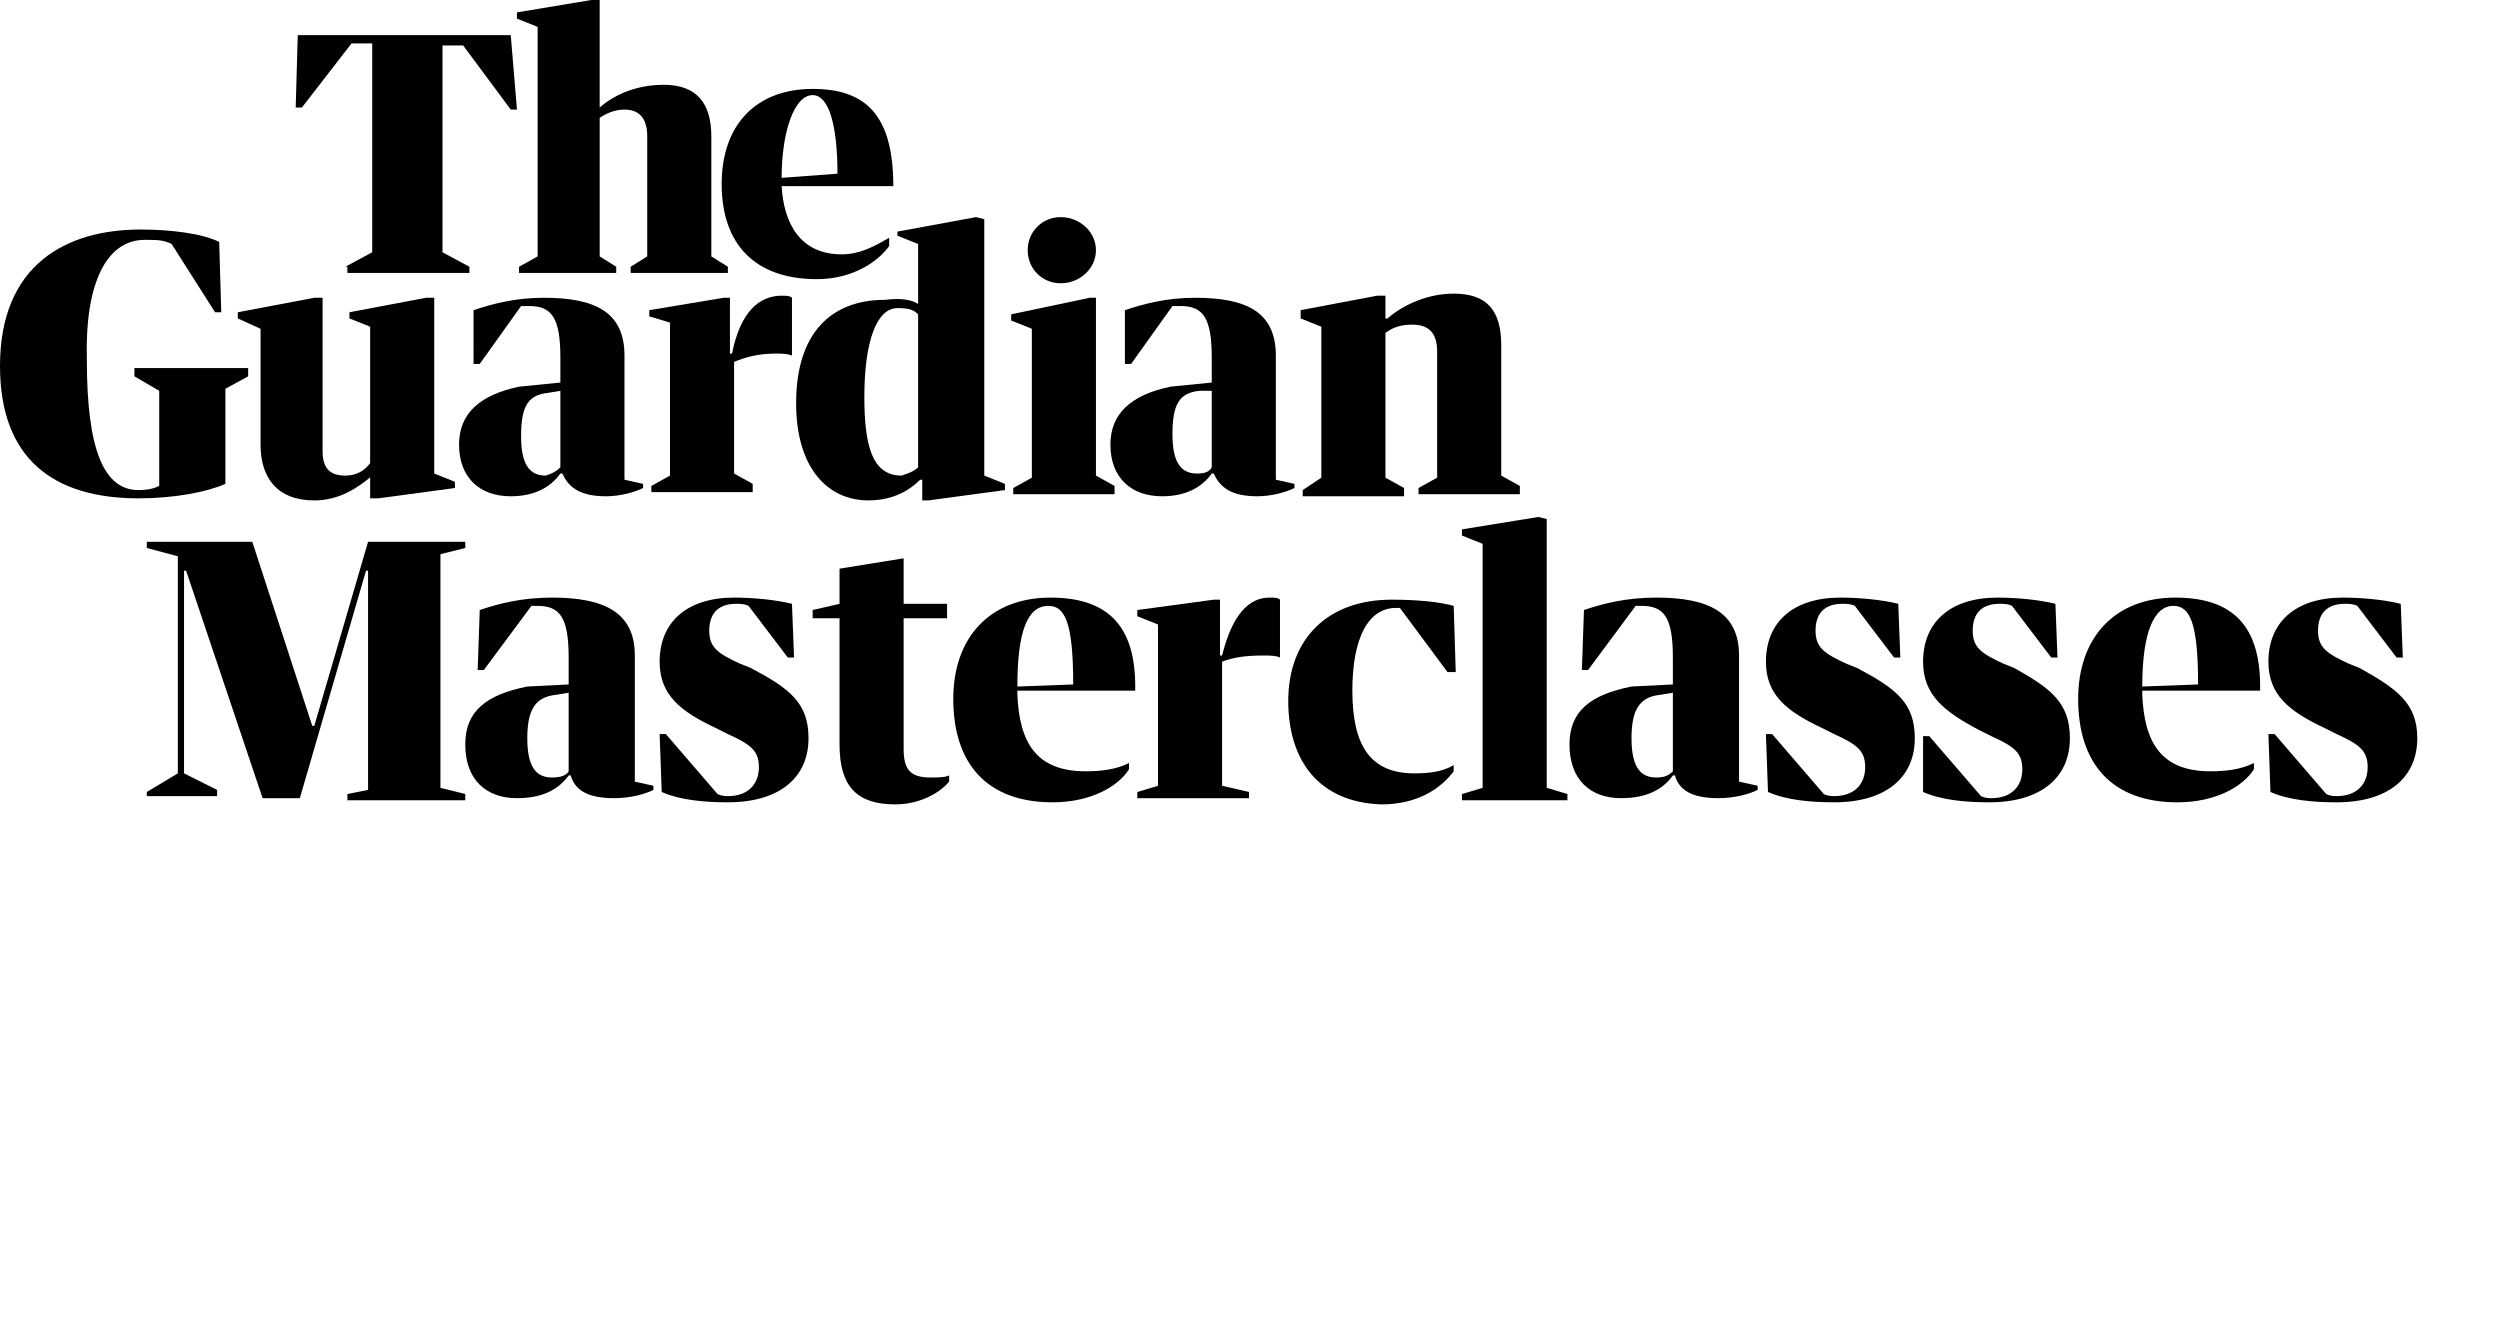 <svg x="0px" y="0px" width="120.9px" height="63.9px" viewBox="0 0 120.9 63.9" style="fill:#000000">
<g>
				<path  d="M16.7,12.9l1.3-0.7V2.1h-1l-2.4,3.1h-0.3l0.1-3.5h10.3L25,5.3h-0.3l-2.3-3.1h-1v10l1.3,0.7v0.3h-5.9V12.9z"
					/>
				<path  d="M26,12.4V1.3l-1-0.4V0.6L28.6,0h0.4v5.3L29,5.2c0.8-0.7,1.9-1.1,3.1-1.1c1.6,0,2.3,0.9,2.3,2.5v5.8l0.8,0.5
					l0,0.3h-4.7v-0.3l0.8-0.5V6.6c0-0.9-0.4-1.3-1.1-1.3c-0.5,0-0.9,0.2-1.2,0.4v6.7l0.8,0.5v0.3h-4.7v-0.3L26,12.4z"/>
				<path  d="M37.8,9c0.1,1.8,0.9,3.3,2.9,3.3c0.9,0,1.6-0.4,2.3-0.8v0.4c-0.5,0.7-1.7,1.6-3.5,1.6c-3,0-4.6-1.7-4.6-4.6
					c0-2.9,1.7-4.6,4.4-4.6c2.6,0,3.9,1.3,3.9,4.7V9H37.8z M37.8,8.6l2.7-0.2c0-2.3-0.4-3.8-1.2-3.8C38.4,4.6,37.8,6.4,37.8,8.6z"/>
				<path  d="M0,17.7c0-4.9,3.2-6.6,6.8-6.6c1.5,0,3,0.2,3.8,0.6l0.1,3.4h-0.3l-2.1-3.3c-0.4-0.2-0.7-0.2-1.3-0.2
					c-1.9,0-2.9,2.2-2.8,5.8c0,4.3,0.8,6.3,2.5,6.3c0.5,0,0.8-0.1,1-0.2v-4.6l-1.2-0.7v-0.4H12v0.4l-1.1,0.6v4.6
					c-0.9,0.4-2.5,0.7-4.2,0.7C2.6,24.1,0,22.2,0,17.7z"/>
				<path  d="M11.5,15.4v-0.3l3.7-0.7l0.4,0v7.4c0,0.9,0.4,1.2,1.1,1.2c0.5,0,0.9-0.2,1.2-0.6v-6.6l-1-0.4v-0.3l3.7-0.7
					l0.4,0v8.5l1,0.4v0.3l-3.7,0.5l-0.4,0v-1.1H18c-0.7,0.6-1.6,1.2-2.8,1.2c-1.8,0-2.6-1.1-2.6-2.7v-5.6L11.5,15.4z"/>
				<path  d="M35,14.4l0.3,0l0,2.7h0.1c0.4-2,1.3-2.8,2.4-2.8c0.2,0,0.4,0,0.5,0.1v2.8c-0.2-0.1-0.5-0.1-0.8-0.1
					c-0.9,0-1.5,0.2-2,0.4l0,5.4l0.9,0.5l0,0.4h-4.9v-0.3l0.9-0.5v-7.4l-1-0.3v-0.3L35,14.4z"/>
				<path  d="M44.4,14.7v-2.9l-1-0.4v-0.2l3.8-0.7l0.4,0.1v12.4l1,0.4v0.3l-3.7,0.5l-0.3,0v-1h-0.1c-0.5,0.5-1.3,1-2.5,1
					c-2,0-3.5-1.6-3.5-4.7c0-3.4,1.7-5,4.3-5C43.6,14.4,44.1,14.5,44.4,14.7z M44.4,22.6v-7.4c-0.2-0.2-0.4-0.3-1-0.3
					c-1,0-1.6,1.6-1.6,4.3c0,2.4,0.4,3.8,1.8,3.8C43.9,22.9,44.2,22.8,44.4,22.6z"/>
				<path  d="M52.7,14.4l0.3,0v8.6l0.9,0.5l0,0.4H49v-0.3l0.9-0.5v-7.2l-1-0.4v-0.3L52.7,14.4z M53,12.1
					c0,0.9-0.8,1.6-1.7,1.6c-0.9,0-1.6-0.7-1.6-1.6c0-0.9,0.7-1.6,1.6-1.6C52.2,10.5,53,11.2,53,12.1z"/>
				<path  d="M63.9,23.1v-7.3l-1-0.4V15l3.7-0.7l0.4,0v1.1h0.1c0.8-0.7,2-1.2,3.2-1.2c1.6,0,2.3,0.8,2.3,2.5V23l0.9,0.5
					l0,0.4h-4.9v-0.3l0.9-0.5v-6.1c0-0.9-0.4-1.3-1.2-1.3c-0.5,0-0.9,0.1-1.3,0.4v7l0.9,0.5v0.4h-4.9v-0.3L63.9,23.1z"/>
				<path  d="M58.6,18.5v-1.2c0-1.9-0.4-2.5-1.5-2.5c-0.1,0-0.3,0-0.4,0l-2,2.8h-0.3V15c0.9-0.3,2-0.6,3.4-0.6
					c2.5,0,3.9,0.7,3.9,2.8v6l0.9,0.2v0.2c-0.4,0.2-1.1,0.4-1.8,0.4c-1.2,0-1.8-0.4-2.1-1.1h-0.1c-0.5,0.7-1.3,1.1-2.4,1.1
					c-1.5,0-2.5-0.9-2.5-2.5c0-1.5,1-2.4,2.9-2.8L58.6,18.5z M58.6,22.6v-3.7L58,18.9c-1,0.1-1.3,0.7-1.3,2.1c0,1.5,0.5,1.9,1.2,1.9
					C58.3,22.9,58.5,22.8,58.6,22.6z"/>
				<path  d="M27.1,18.5v-1.2c0-1.9-0.4-2.5-1.5-2.5c-0.1,0-0.3,0-0.4,0l-2,2.8h-0.3V15c0.9-0.3,2-0.6,3.4-0.6
					c2.5,0,3.9,0.7,3.9,2.8v6l0.9,0.2v0.2c-0.4,0.2-1.1,0.4-1.8,0.4c-1.2,0-1.8-0.4-2.1-1.1h-0.1c-0.5,0.7-1.3,1.1-2.4,1.1
					c-1.5,0-2.5-0.9-2.5-2.5c0-1.5,1-2.4,2.9-2.8L27.1,18.5z M27.1,22.6v-3.7l-0.6,0.1c-1,0.1-1.3,0.7-1.3,2.1
					c0,1.5,0.5,1.9,1.2,1.9C26.7,22.9,26.9,22.8,27.1,22.6z"/>
			</g>
<g>
	<path  d="M7.1,38.3l1.5-0.9V26.9l-1.5-0.4v-0.3h5.1l2.9,8.9h0.1l2.6-8.9h4.7v0.3l-1.2,0.3v11.3l1.2,0.3v0.3h-5.7v-0.3
		l1-0.2V27.6h-0.1l-3.2,11h-1.8L9,27.6H8.9v9.8l1.6,0.8v0.3H7.1V38.3z"/>
	<path  d="M27.5,33.1v-1.3c0-1.9-0.4-2.5-1.5-2.5c-0.1,0-0.2,0-0.3,0l-2.3,3.1h-0.3l0.1-2.9c0.9-0.3,2-0.6,3.5-0.6
		c2.5,0,4,0.7,4,2.8v6.1l0.9,0.2v0.2c-0.4,0.2-1.1,0.4-1.9,0.4c-1.3,0-1.9-0.4-2.1-1.1h-0.1c-0.5,0.7-1.3,1.1-2.5,1.1
		c-1.5,0-2.5-0.9-2.5-2.6c0-1.6,1-2.4,3-2.8L27.5,33.1z M27.5,37.3v-3.8l-0.6,0.1c-1,0.1-1.4,0.7-1.4,2.1c0,1.5,0.5,1.9,1.2,1.9
		C27.1,37.6,27.4,37.5,27.5,37.3z"/>
	<path  d="M39.1,35.7c0,1.9-1.4,3.1-3.9,3.1c-1.1,0-2.3-0.1-3.2-0.5l-0.1-2.8h0.3l2.5,2.9c0.2,0.1,0.4,0.1,0.5,0.1
		c1,0,1.5-0.6,1.5-1.4c0-0.8-0.4-1.1-1.5-1.6l-0.6-0.3c-1.7-0.8-2.7-1.6-2.7-3.2c0-1.9,1.3-3.1,3.6-3.1c0.9,0,2,0.1,2.8,0.3l0.1,2.6
		h-0.3l-1.9-2.5c-0.2-0.1-0.4-0.1-0.6-0.1c-0.9,0-1.3,0.5-1.3,1.3c0,0.8,0.4,1.1,1.5,1.6l0.5,0.2C38.2,33.3,39.1,34,39.1,35.7z"/>
	<path  d="M39.3,29.8v-0.3l1.3-0.3v-1.7l3.1-0.5v2.2h2.1v0.7h-2.1v6.3c0,1,0.3,1.4,1.3,1.4c0.3,0,0.7,0,0.9-0.1v0.3
		c-0.5,0.6-1.5,1.1-2.6,1.1c-1.8,0-2.7-0.8-2.7-2.9v-6.1H39.3z"/>
	<path  d="M49.2,33.6c0.1,2.3,0.9,3.7,3.3,3.7c0.8,0,1.5-0.1,2.1-0.4v0.3c-0.5,0.8-1.8,1.6-3.7,1.6c-3.2,0-4.8-1.9-4.8-5
		c0-3,1.8-4.9,4.7-4.9c2.9,0,4.1,1.5,4.1,4.3v0.2H49.2z M49.2,33.2l2.7-0.1c0-3-0.4-3.8-1.2-3.8C49.7,29.3,49.2,30.5,49.2,33.2z"/>
	<path  d="M58.7,29l0.3,0v2.7h0.1c0.5-2,1.3-2.8,2.3-2.8c0.2,0,0.4,0,0.5,0.1v2.8c-0.2-0.1-0.5-0.1-0.8-0.1
		c-0.9,0-1.5,0.1-2,0.3v6l1.3,0.3v0.3H55v-0.3l1-0.3v-7.8l-1-0.4v-0.3L58.7,29z"/>
	<path  d="M62.3,33.9c0-3,1.9-4.9,5-4.9c1.2,0,2.3,0.1,3,0.3l0.1,3.2H70l-2.3-3.1c-0.1,0-0.1,0-0.2,0
		c-1.3,0-2.1,1.4-2.1,4c0,2.7,0.9,4,3,4c0.8,0,1.4-0.1,1.9-0.4v0.3c-0.6,0.8-1.7,1.6-3.5,1.6C63.8,38.8,62.3,36.8,62.3,33.9z"/>
	<path  d="M74.4,25l0.4,0.1v13l1,0.3v0.3h-5.1v-0.3l1-0.3V26.3l-1-0.4v-0.3L74.4,25z"/>
	<path  d="M80.9,33.1v-1.3c0-1.9-0.4-2.5-1.5-2.5c-0.1,0-0.2,0-0.3,0l-2.3,3.1h-0.3l0.1-2.9c0.9-0.3,2-0.6,3.5-0.6
		c2.5,0,4,0.7,4,2.8v6.1l0.9,0.2v0.2c-0.4,0.2-1.1,0.4-1.9,0.4c-1.3,0-1.9-0.4-2.1-1.1h-0.1c-0.5,0.7-1.3,1.1-2.5,1.1
		c-1.5,0-2.5-0.9-2.5-2.6c0-1.6,1-2.4,3-2.8L80.9,33.1z M80.9,37.3v-3.8l-0.6,0.1c-1,0.1-1.4,0.7-1.4,2.1c0,1.5,0.5,1.9,1.2,1.9
		C80.5,37.6,80.7,37.5,80.9,37.3z"/>
	<path  d="M92.6,35.7c0,1.9-1.4,3.1-3.9,3.1c-1.1,0-2.3-0.1-3.2-0.5l-0.1-2.8h0.3l2.5,2.9c0.2,0.1,0.4,0.1,0.5,0.1
		c1,0,1.5-0.6,1.5-1.4c0-0.8-0.4-1.1-1.5-1.6l-0.6-0.3c-1.7-0.8-2.7-1.6-2.7-3.2c0-1.9,1.3-3.1,3.6-3.1c0.9,0,2,0.1,2.8,0.3l0.1,2.6
		h-0.3l-1.9-2.5c-0.2-0.1-0.4-0.1-0.6-0.1c-0.9,0-1.3,0.5-1.3,1.3c0,0.8,0.4,1.1,1.5,1.6l0.5,0.2C91.7,33.3,92.6,34,92.6,35.7z"/>
	<path  d="M100.1,35.7c0,1.9-1.4,3.1-3.9,3.1c-1.1,0-2.3-0.1-3.2-0.5L93,35.6h0.3l2.5,2.9c0.2,0.1,0.4,0.1,0.5,0.1
		c1,0,1.5-0.6,1.5-1.4c0-0.8-0.4-1.1-1.5-1.6l-0.6-0.3C94,34.4,93,33.6,93,32c0-1.9,1.3-3.1,3.6-3.1c0.9,0,2,0.1,2.8,0.3l0.1,2.6
		h-0.3l-1.9-2.5c-0.2-0.1-0.4-0.1-0.6-0.1c-0.9,0-1.3,0.5-1.3,1.3c0,0.8,0.4,1.1,1.5,1.6l0.5,0.2C99.2,33.3,100.1,34,100.1,35.7z"/>
	<path  d="M103.6,33.6c0.1,2.3,0.9,3.7,3.3,3.7c0.8,0,1.5-0.1,2.1-0.4v0.3c-0.5,0.8-1.8,1.6-3.7,1.6
		c-3.2,0-4.8-1.9-4.8-5c0-3,1.8-4.9,4.7-4.9c2.9,0,4.1,1.5,4.1,4.3v0.2H103.6z M103.6,33.2l2.7-0.1c0-3-0.4-3.8-1.2-3.8
		C104.2,29.3,103.6,30.5,103.6,33.2z"/>
	<path  d="M116.9,35.7c0,1.9-1.4,3.1-3.9,3.1c-1.1,0-2.3-0.1-3.2-0.5l-0.1-2.8h0.3l2.5,2.9c0.2,0.1,0.4,0.1,0.5,0.1
		c1,0,1.5-0.6,1.5-1.4c0-0.8-0.4-1.1-1.5-1.6l-0.6-0.3c-1.7-0.8-2.7-1.6-2.7-3.2c0-1.9,1.3-3.1,3.6-3.1c0.9,0,2,0.1,2.8,0.3l0.1,2.6
		h-0.3l-1.9-2.5c-0.2-0.1-0.4-0.1-0.6-0.1c-0.9,0-1.3,0.5-1.3,1.3c0,0.8,0.4,1.1,1.5,1.6l0.5,0.2C115.9,33.3,116.9,34,116.9,35.7z"
		/>
</g>
</svg>
